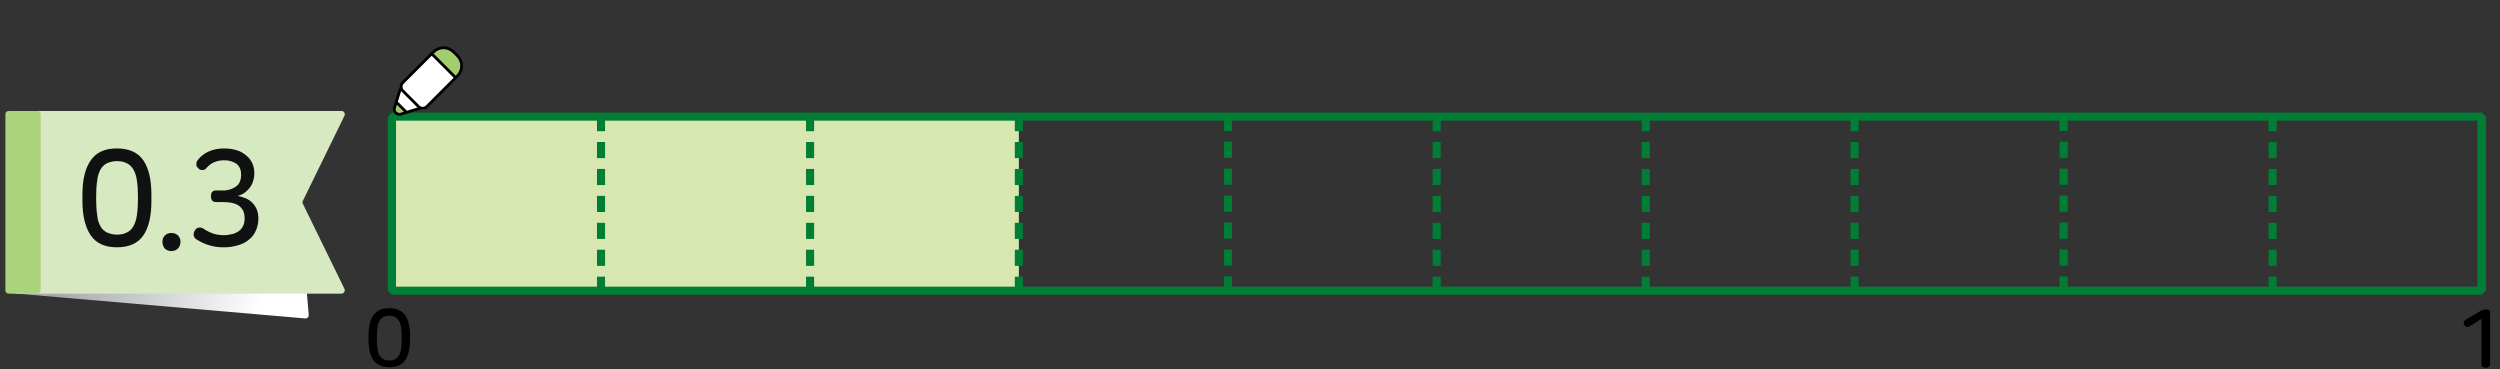 <?xml version="1.0" encoding="utf-8"?>
<!-- Generator: Adobe Illustrator 23.0.0, SVG Export Plug-In . SVG Version: 6.00 Build 0)  -->
<svg version="1.1" id="레이어_1" xmlns="http://www.w3.org/2000/svg" xmlns:xlink="http://www.w3.org/1999/xlink" x="0px"
	 y="0px" width="928px" height="137px" viewBox="0 0 928 137" style="enable-background:new 0 0 928 137;" xml:space="preserve">
<rect x="0" y="0" width="928" height="137" fill="#333333" stroke="none"/>
<g>
	<rect x="145.5" y="43.3" style="fill:#D7E7AF;" width="232.7" height="64.6"/>
</g>
<g>
	<g>
		<g>
			<defs>
				<path id="SVGID_1_" d="M5.1,108.9l108.2,9.3c0.7,0.1,1.3-0.5,1.3-1.3l-2.3-27c0-0.5-0.4-0.9-0.9-1L8.3,62.9
					c-0.7-0.2-1.4,0.3-1.5,1.1L4,107.7C4,108.3,4.5,108.8,5.1,108.9z"/>
			</defs>
			<clipPath id="SVGID_2_">
				<use xlink:href="#SVGID_1_"  style="overflow:visible;"/>
			</clipPath>
			
				<linearGradient id="SVGID_3_" gradientUnits="userSpaceOnUse" x1="-7.677" y1="101.263" x2="-5.363" y2="101.263" gradientTransform="matrix(31.496 7.271 -7.271 31.496 1004.998 -3050.652)">
				<stop  offset="0" style="stop-color:#A6A8AB"/>
				<stop  offset="1" style="stop-color:#FFFFFF"/>
			</linearGradient>
			<polygon style="clip-path:url(#SVGID_2_);fill:url(#SVGID_3_);" points="9.6,38.3 126.9,65.4 109.1,142.6 -8.3,115.5 			"/>
		</g>
	</g>
	<path style="fill:#D7E9C0;" d="M126.7,109H6.5c-0.7,0-1.2-0.5-1.2-1.2V42.4c0-0.7,0.5-1.2,1.2-1.2h120.3c0.9,0,1.4,0.9,1.1,1.7
		l-15.5,31.7c-0.2,0.3-0.2,0.7,0,1l15.5,31.7C128.2,108.1,127.6,109,126.7,109z"/>
	<path style="fill:#AAD37C;" d="M13.8,109H3.2c-0.7,0-1.2-0.5-1.2-1.2V42.4c0-0.7,0.5-1.2,1.2-1.2h10.7c0.7,0,1.2,0.5,1.2,1.2v65.4
		C15,108.5,14.5,109,13.8,109z"/>
</g>
<title>6_8_2_01</title>
<g>
	<g id="활동5-1-1-1">
		<g>
			<rect x="145.5" y="43.3" style="fill:none;stroke:#007E35;stroke-width:3;stroke-linejoin:bevel;" width="775.7" height="64.6"/>
			<path style="fill:none;stroke:#007E35;stroke-width:3;" d="M145.5,43.3v64.6 M921.2,107.9V43.3"/>
		</g>
	</g>
</g>
<path style="fill:#FFFFFF;" d="M147.1,37.9l3.7,3.7 M160.1,19.8l8.9,8.9 M157.7,40.4l12.2-12.2c2.1-2.1,2.1-5.4,0-7.5l-1.4-1.4
	c-2.1-2.1-5.4-2.1-7.5,0l-11.4,11.4c-0.8,0.8-0.8,2.2,0,3l6.6,6.6C156.6,40.8,157.3,40.8,157.7,40.4 M156.1,40.1l-7.4,2.3
	c-1.4,0.3-2.6-0.9-2.3-2.3l2.3-7.4"/>
<path style="fill:#A1CF6D;" d="M169.9,28.2L169.9,28.2c2.1-2.1,2.1-5.4,0-7.5l-1.4-1.4c-2.1-2.1-5.4-2.1-7.5,0l0,0
	c-0.4,0.4-0.4,1.1,0,1.6l7.3,7.3C168.7,28.6,169.4,28.6,169.9,28.2z"/>
<path style="fill:#A1CF6D;" d="M147,38.1l-0.6,2c-0.3,1.4,0.9,2.6,2.3,2.3l2.4-0.7L147,38.1z"/>
<path style="fill:none;stroke:#000000;stroke-width:1.049;stroke-miterlimit:10;" d="M147.1,37.9l3.7,3.7 M160.1,19.8l8.9,8.9
	 M158.4,39.6l11.4-11.4c2.1-2.1,2.1-5.4,0-7.5l-1.4-1.4c-2.1-2.1-5.4-2.1-7.5,0l-11.4,11.4c-0.8,0.8-0.8,2.2,0,3l5.9,5.9
	C156.2,40.4,157.6,40.4,158.4,39.6z M156.1,40.1l-7.4,2.3c-1.4,0.3-2.6-0.9-2.3-2.3l2.3-7.4"/>
<g>
	<path style="fill:#111111;" d="M43.4,55.1c4.5,0,7.8,1.5,9.8,4.4s3,7.2,3,12.7v2.5c0,5.5-1,9.8-3,12.7s-5.3,4.4-9.8,4.4
		s-7.7-1.5-9.7-4.4s-3.1-7.2-3.1-12.7v-2.5c0-5.5,1-9.7,3.1-12.7S38.9,55.1,43.4,55.1z M43.4,59.8c-1.3,0-2.5,0.3-3.7,0.8
		c-1,0.5-1.8,1.3-2.4,2.3c-0.6,1.2-1.1,2.6-1.2,4c-0.3,1.9-0.4,3.8-0.4,5.7v1.7c0,1.9,0.1,3.8,0.4,5.7c0.1,1.4,0.5,2.8,1.2,4
		c0.5,1,1.4,1.8,2.4,2.3c1.2,0.5,2.4,0.8,3.7,0.8s2.5-0.2,3.7-0.8c1-0.5,1.9-1.3,2.4-2.3c0.7-1.2,1.1-2.6,1.3-4
		c0.3-1.9,0.4-3.8,0.4-5.7v-1.7c0-1.9-0.1-3.8-0.4-5.7c-0.2-1.4-0.6-2.8-1.3-4c-0.6-1-1.4-1.8-2.4-2.3C45.9,60,44.7,59.8,43.4,59.8z
		"/>
	<path style="fill:#111111;" d="M63.6,86.5c1.8-0.1,3.3,1.2,3.4,3c0,0.1,0,0.2,0,0.3c0,0.9-0.3,1.8-1,2.5c-0.6,0.6-1.5,0.9-2.4,0.9
		s-1.7-0.3-2.4-0.9c-0.6-0.7-0.9-1.6-0.9-2.5c-0.1-1.7,1.2-3.2,2.9-3.3C63.3,86.5,63.5,86.5,63.6,86.5z"/>
	<path style="fill:#111111;" d="M83,55.1c1.7,0,3.4,0.2,5,0.7c1.3,0.4,2.5,1.1,3.5,2c1,0.8,1.7,1.8,2.2,2.9c0.5,1.1,0.7,2.3,0.7,3.5
		v0.2c0,0.9-0.1,1.8-0.4,2.6c-0.2,0.9-0.6,1.7-1.1,2.4c-0.5,0.8-1.2,1.4-1.9,2c-0.8,0.6-1.8,1.1-2.8,1.3c1,0.2,2,0.5,3,0.9
		c0.9,0.4,1.7,0.9,2.4,1.6c0.7,0.7,1.3,1.6,1.7,2.5c0.4,1,0.6,2.1,0.6,3.2v0.5c0,1.3-0.3,2.7-0.8,3.9c-0.5,1.3-1.3,2.5-2.4,3.4
		c-1.1,1-2.5,1.8-3.9,2.2c-1.8,0.6-3.6,0.9-5.5,0.9c-3.6,0.1-7.2-0.9-10.3-2.9c-0.6-0.3-1-0.9-1.1-1.5s0.1-1.3,0.4-1.8
		c0.3-0.6,0.8-1,1.4-1.1s1.2,0,1.7,0.3c1.1,0.8,2.4,1.4,3.7,1.9c1.3,0.4,2.6,0.6,3.9,0.6c1.2,0,2.4-0.2,3.6-0.5
		c0.9-0.3,1.7-0.7,2.4-1.3c0.6-0.5,1.1-1.2,1.4-2c0.3-0.7,0.4-1.5,0.4-2.3v-0.4c0-0.9-0.2-1.9-0.6-2.7c-0.4-0.7-0.9-1.3-1.6-1.8
		c-0.8-0.5-1.6-0.8-2.5-1C85,75.1,84,75,82.9,75h-2.8c-0.5,0-1.1-0.2-1.4-0.6c-0.3-0.5-0.4-1-0.4-1.6c0-0.5,0.1-1.1,0.4-1.5
		s0.9-0.6,1.4-0.6h2.4c1.8,0.1,3.5-0.4,5-1.4c1.4-0.9,2-2.4,2-4.5v-0.2c0-1.4-0.5-2.8-1.6-3.7c-1.4-1-3.2-1.5-4.9-1.4
		c-1.3,0-2.5,0.3-3.7,0.8c-1.1,0.5-2,1.3-2.8,2.2c-0.4,0.5-1,0.7-1.6,0.6c-0.6,0-1.1-0.3-1.4-0.8c-0.5-0.3-0.7-0.9-0.6-1.5
		c0-0.6,0.2-1.1,0.6-1.5c1-1.3,2.3-2.3,3.8-3C79.1,55.5,81,55.1,83,55.1z"/>
</g>
<g style="display:none;">
	<path style="display:inline;fill:#111111;" d="M43.7,55.1c4.5,0,7.8,1.5,9.8,4.4s3,7.2,3,12.7v2.5c0,5.5-1,9.8-3,12.7
		s-5.3,4.4-9.8,4.4s-7.7-1.5-9.8-4.4s-3-7.2-3-12.7v-2.5c0-5.5,1-9.7,3-12.7S39.2,55.1,43.7,55.1z M43.7,59.8
		c-1.3,0-2.5,0.2-3.7,0.8c-1,0.5-1.8,1.3-2.4,2.3c-0.6,1.3-1.1,2.6-1.3,4c-0.2,1.9-0.3,3.8-0.3,5.7v1.7c0,1.9,0.1,3.8,0.3,5.7
		c0.2,1.4,0.6,2.7,1.3,4c0.5,1,1.4,1.8,2.4,2.3c2.4,1.1,5,1.1,7.4,0c1-0.5,1.9-1.3,2.4-2.3c0.7-1.3,1.1-2.6,1.3-4
		c0.3-1.9,0.4-3.8,0.4-5.7v-1.7c0-1.9-0.1-3.8-0.4-5.7c-0.2-1.4-0.7-2.7-1.3-4c-0.6-1-1.4-1.8-2.4-2.3C46.2,60,45,59.8,43.7,59.8z"
		/>
	<path style="display:inline;fill:#111111;" d="M63.9,86.5c1.8-0.1,3.3,1.2,3.4,3c0,0.1,0,0.2,0,0.3c0,0.9-0.3,1.8-1,2.5
		c-1.4,1.2-3.4,1.2-4.8,0c-0.6-0.7-0.9-1.6-0.9-2.5s0.3-1.7,0.9-2.4C62.1,86.8,63,86.5,63.9,86.5z"/>
	<path style="display:inline;fill:#111111;" d="M90,55.8c0.5,0.4,0.8,0.9,1,1.4c0.2,0.6,0,1.3-0.4,1.8L76.4,79.5h12.1v-9.2
		c0-0.6,0.3-1.2,0.8-1.6c0.5-0.3,1.1-0.5,1.7-0.5s1.2,0.2,1.7,0.5c0.5,0.4,0.8,1,0.8,1.6v9.2h3.6c0.5-0.1,1,0.2,1.3,0.6
		s0.4,0.9,0.4,1.4s-0.1,1.1-0.4,1.5s-0.8,0.7-1.3,0.6h-3.6v5.8c0,0.6-0.3,1.2-0.8,1.6c-0.5,0.3-1.1,0.5-1.7,0.5s-1.2-0.2-1.7-0.5
		c-0.5-0.4-0.8-1-0.8-1.6v-5.8H73.7c-0.9,0.1-1.8-0.1-2.5-0.6c-0.6-0.5-0.8-1.2-0.8-1.9c0-0.3,0.1-0.7,0.2-1
		c0.3-0.7,0.7-1.3,1.2-1.9l15.1-21.8c0.3-0.5,0.8-0.8,1.4-0.9C88.9,55.4,89.5,55.5,90,55.8z"/>
</g>
<g>
	
		<line style="fill:none;stroke:#007E35;stroke-width:3;stroke-linejoin:bevel;stroke-dasharray:6,4;" x1="455.8" y1="42.6" x2="455.8" y2="108.4"/>
	
		<line style="fill:none;stroke:#007E35;stroke-width:3;stroke-linejoin:bevel;stroke-dasharray:6,4;" x1="378.2" y1="42.7" x2="378.2" y2="108.5"/>
	
		<line style="fill:none;stroke:#007E35;stroke-width:3;stroke-linejoin:bevel;stroke-dasharray:6,4;" x1="300.7" y1="42.7" x2="300.7" y2="108.5"/>
	
		<line style="fill:none;stroke:#007E35;stroke-width:3;stroke-linejoin:bevel;stroke-dasharray:6,4;" x1="223.1" y1="42.7" x2="223.1" y2="108.5"/>
	
		<line style="fill:none;stroke:#007E35;stroke-width:3;stroke-linejoin:bevel;stroke-dasharray:6,4;" x1="766" y1="42.6" x2="766" y2="108.4"/>
	
		<line style="fill:none;stroke:#007E35;stroke-width:3;stroke-linejoin:bevel;stroke-dasharray:6,4;" x1="843.6" y1="42.7" x2="843.6" y2="108.5"/>
	
		<line style="fill:none;stroke:#007E35;stroke-width:3;stroke-linejoin:bevel;stroke-dasharray:6,4;" x1="688.4" y1="42.7" x2="688.4" y2="108.5"/>
	
		<line style="fill:none;stroke:#007E35;stroke-width:3;stroke-linejoin:bevel;stroke-dasharray:6,4;" x1="610.9" y1="42.7" x2="610.9" y2="108.5"/>
	
		<line style="fill:none;stroke:#007E35;stroke-width:3;stroke-linejoin:bevel;stroke-dasharray:6,4;" x1="533.3" y1="42.7" x2="533.3" y2="108.5"/>
</g>
<g>
	<path d="M144.5,114.4c2.7,0,4.7,0.9,5.9,2.6c1.2,1.8,1.8,4.3,1.8,7.6v1.5c0,3.3-0.6,5.9-1.8,7.6c-1.2,1.8-3.2,2.6-5.9,2.6
		s-4.7-0.9-5.9-2.6c-1.2-1.8-1.8-4.3-1.8-7.6v-1.5c0-3.3,0.6-5.9,1.8-7.6C139.9,115.2,141.8,114.4,144.5,114.4z M144.5,117.2
		c-0.9,0-1.6,0.2-2.2,0.5c-0.6,0.3-1.1,0.8-1.4,1.4c-0.4,0.6-0.6,1.4-0.8,2.4c-0.1,1-0.2,2.1-0.2,3.5v1c0,1.3,0.1,2.5,0.2,3.5
		c0.2,1,0.4,1.8,0.8,2.4c0.4,0.6,0.8,1.1,1.4,1.4c0.6,0.3,1.3,0.5,2.2,0.5s1.6-0.2,2.2-0.5c0.6-0.3,1.1-0.8,1.4-1.4
		c0.4-0.6,0.6-1.4,0.8-2.4s0.2-2.1,0.2-3.5v-1c0-1.3-0.1-2.5-0.2-3.5c-0.2-1-0.4-1.8-0.8-2.4c-0.4-0.6-0.8-1.1-1.4-1.4
		C146.1,117.3,145.4,117.2,144.5,117.2z"/>
</g>
<path d="M922.8,114.8c0.5,0,0.8,0.1,1.1,0.3c0.3,0.2,0.4,0.5,0.4,1v19.1c0,0.4-0.2,0.8-0.5,1s-0.7,0.3-1.1,0.3
	c-0.4,0-0.8-0.1-1.1-0.3s-0.5-0.5-0.5-1v-16.8l-4.5,2.8c-0.4,0.2-0.7,0.3-1.1,0.1c-0.3-0.1-0.6-0.4-0.8-0.7c-0.2-0.3-0.2-0.7-0.2-1
	s0.3-0.6,0.6-0.8l5.4-3.2c0.4-0.2,0.8-0.4,1.1-0.5C922.2,114.9,922.5,114.8,922.8,114.8z"/>
</svg>
